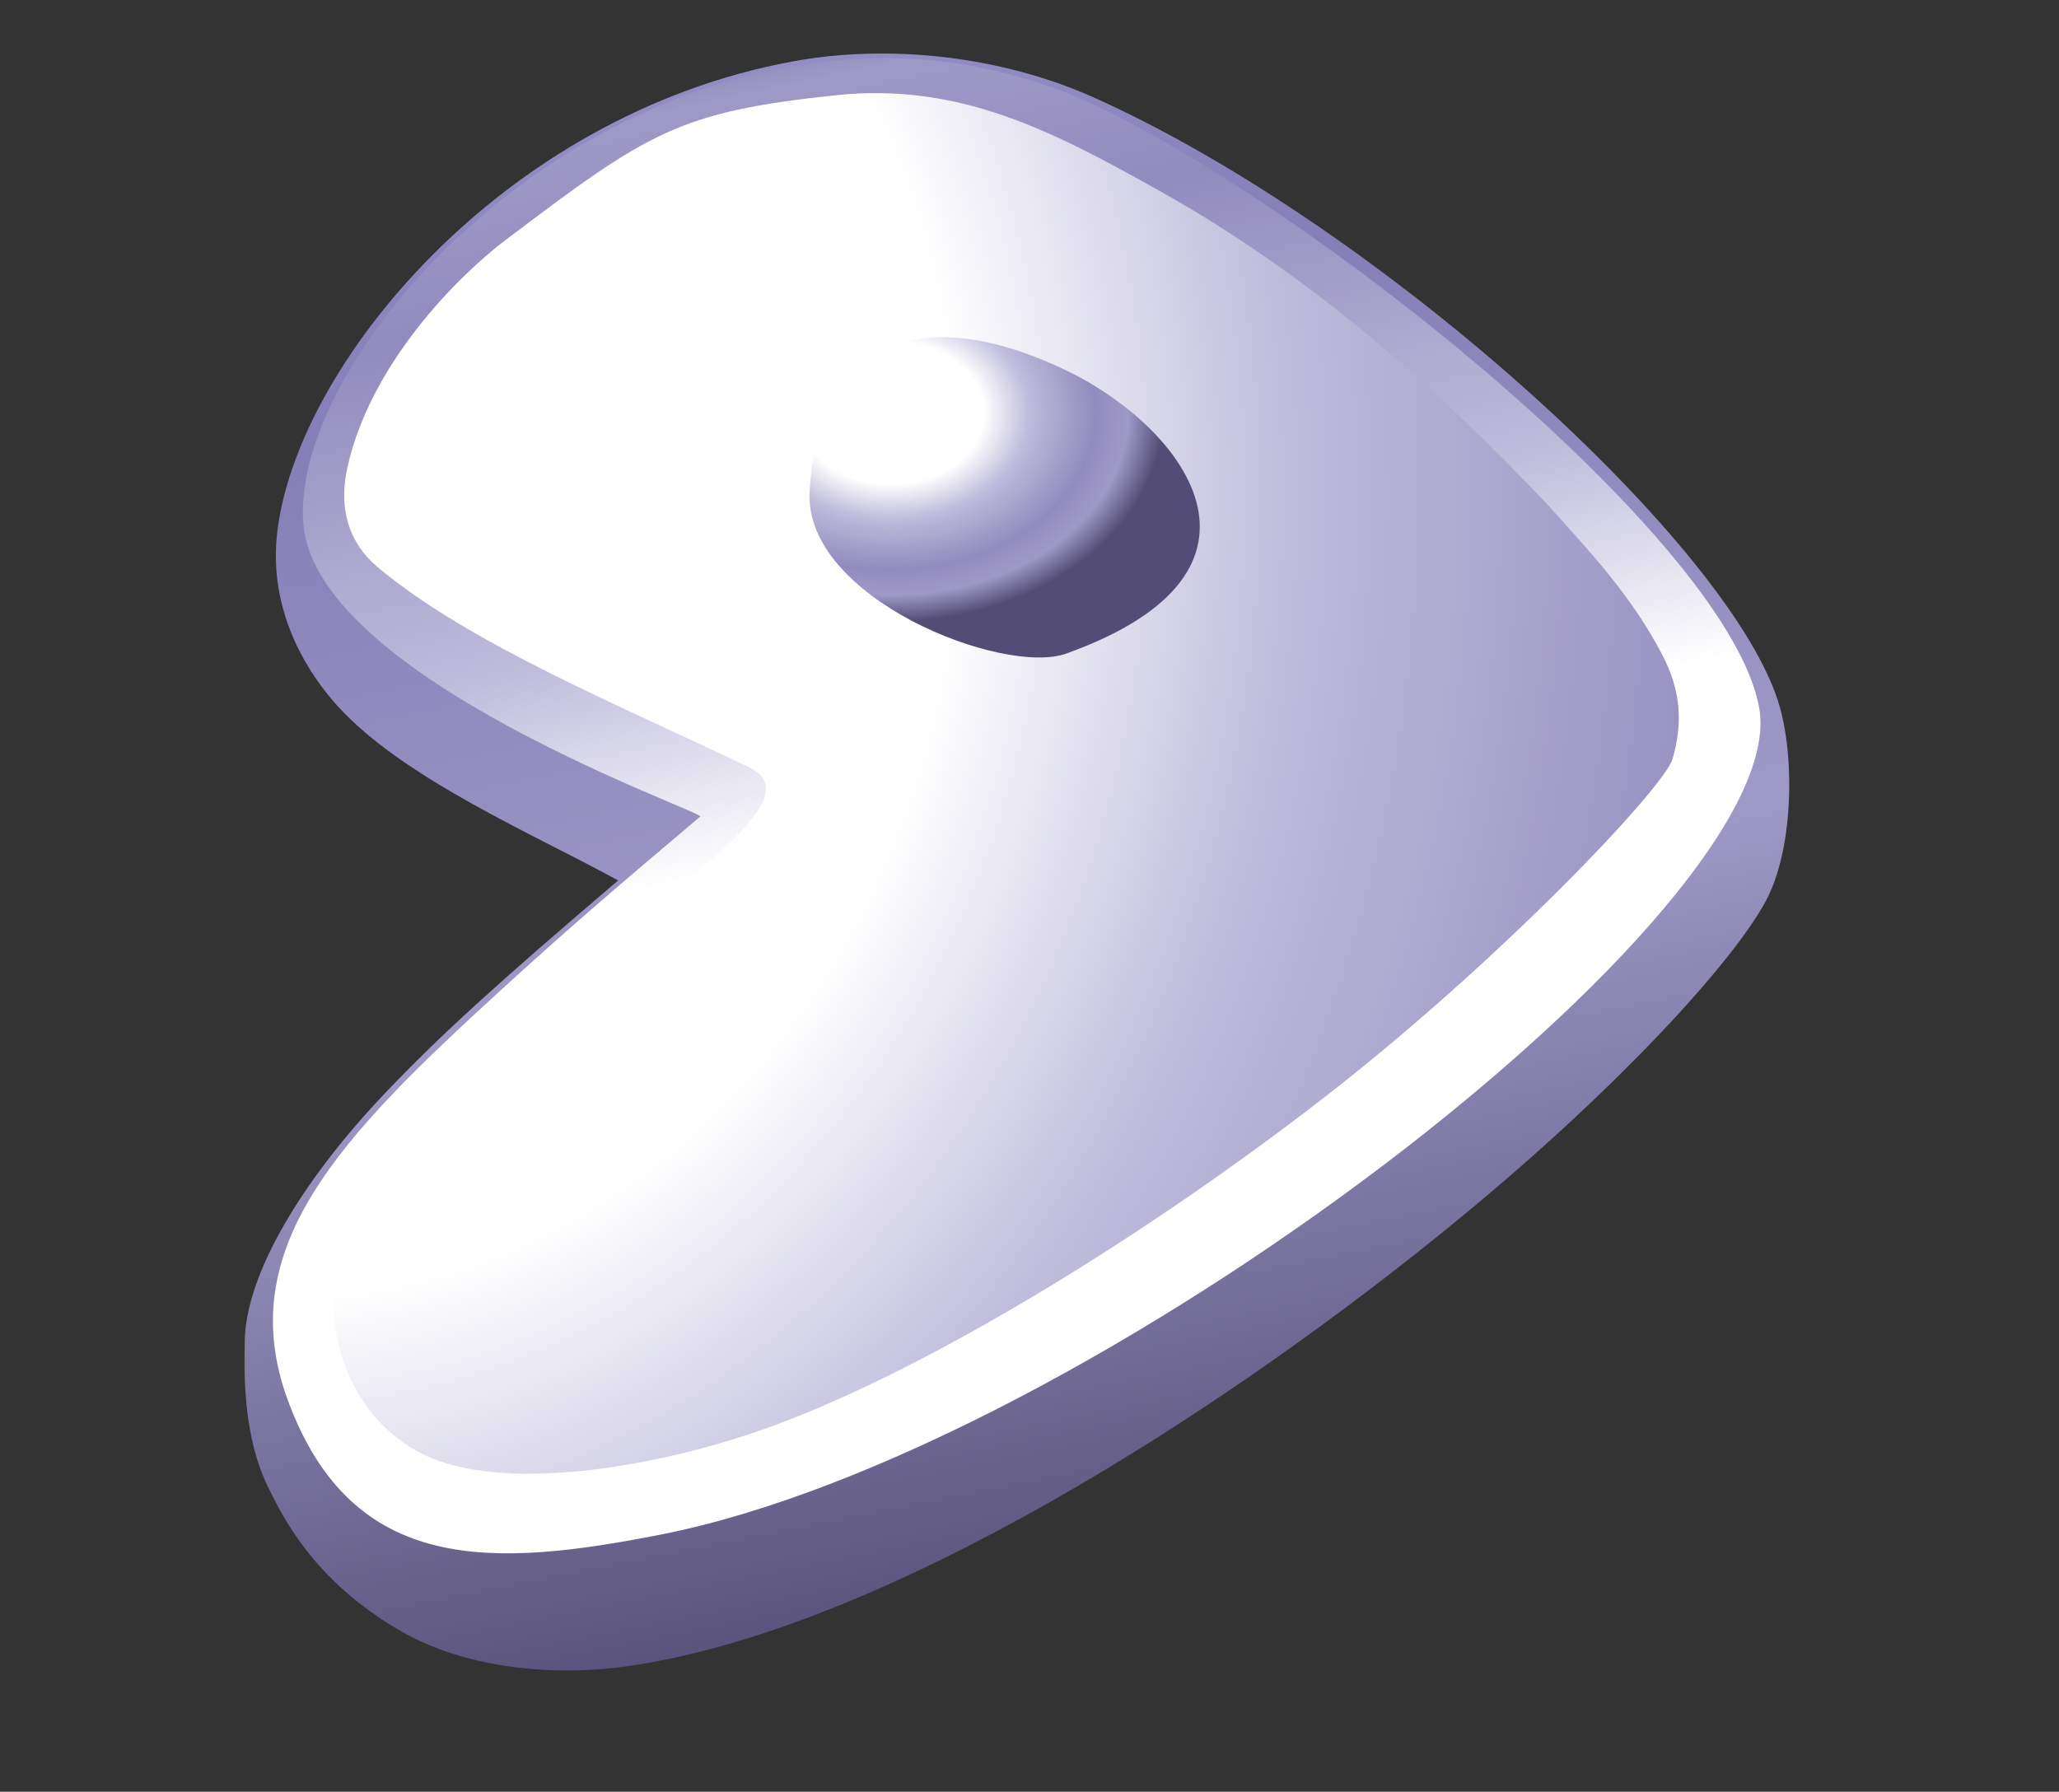 <svg style="max-height: 500px" xml:space="preserve" xmlns:xlink="http://www.w3.org/1999/xlink" xmlns="http://www.w3.org/2000/svg" version="1.1" viewBox="4.796 6 496.403 432" width="496.403" height="432"><rect x="4.796" y="6" width="496.403" height="432" fill="#333333" stroke="none"/><g id="Ebene 1"><g><path style="fill:#000;" d="M288.025,447.225l8.379,0l0,100.979c-2.793,-0.059 -5.82,0.116 -8.467,-0.089l0,-100.626c-0.008,-0.125 -0.014,-0.249 0.088,-0.264"/><path style="fill:#000;" d="M309.103,447.225l9.26,0l0,10.671l-9.348,0c0.059,-3.528 -0.117,-7.291 0.088,-10.671"/><path style="fill:#000;" d="M169.85,477.827l6.438,0l0,7.144l-6.35,0c-0.161,15.628 -0.087,33.086 -0.088,49.474c0,2.484 -0.141,4.96 0.706,6.351c0.891,1.465 3.48,1.74 5.732,1.588l0,7.407c-5.558,0.356 -11.029,0.033 -13.052,-3.792c-1.837,-3.473 -1.764,-8.618 -1.764,-13.935l0,-47.093l-4.586,0l0,-7.144l4.586,0l0,-15.521c2.736,-1.116 5.731,-2.442 8.378,-3.352l0,18.873Z"/><path style="fill:#000;" d="M440.772,459.924l7.32,0l0,1.939l-2.557,0c-0.206,7.585 -0.03,15.551 -0.088,23.284c-0.713,-0.052 -1.636,0.107 -2.205,-0.088l0,-23.196l-2.558,0c0.058,-0.617 -0.116,-1.468 0.088,-1.939"/><path style="fill:#000;" d="M450.473,459.924l3.704,0c0.712,7.813 1.634,15.416 2.381,23.194c0.492,-1.796 0.589,-3.745 0.794,-5.644c0.626,-5.816 1.136,-11.767 1.764,-17.55l3.704,0l0,25.223c-0.627,-0.049 -1.457,0.104 -1.94,-0.088c-0.059,-7.733 0.116,-15.699 -0.089,-23.283c-0.448,0.252 -0.315,0.939 -0.352,1.323c-0.693,7.184 -1.585,14.893 -2.382,22.048l-2.998,0c-0.897,-7.776 -1.568,-15.777 -2.646,-23.371c-0.409,7.422 -0.06,15.607 -0.176,23.371l-1.852,0c0.059,-8.379 -0.118,-16.993 0.088,-25.223"/><path style="fill:#000;" d="M45.854,497.493l0,27.869c0,4.831 -0.156,9.944 1.587,12.347c1.29,1.777 4.721,2.487 6.791,1.322c2.867,-1.612 2.998,-7.071 2.998,-12.347l0,-30.778c0,-5.015 0.097,-10.618 -3.175,-12.259c-0.896,-0.449 -2.685,-0.47 -3.527,-0.351c-5.18,0.727 -4.674,8.311 -4.674,14.197M57.23,482.059c0.272,-1.374 0.428,-2.864 0.706,-4.232l7.849,0l0,74.08c0,6.582 -0.049,12.471 -1.676,16.846c-1.699,4.568 -5.505,6.821 -11.553,6.966c-6.309,0.151 -10.847,-1.43 -13.052,-5.467c-2.121,-3.883 -2.442,-9.396 -2.293,-16.228l8.819,0c0.245,4.636 -0.546,9.627 1.235,12.612c1.527,2.56 6.392,2.626 8.201,0.352c2.068,-2.597 1.764,-8.103 1.764,-13.228l0,-12.876c-0.827,1.006 -1.354,1.991 -2.205,2.822c-4.069,3.973 -12.866,4.09 -15.786,-0.882c-1.989,-3.386 -2.028,-9.023 -2.028,-14.64l0,-33.336c0,-9.298 0.061,-18.017 8.378,-18.697c5.953,-0.486 9.354,2.275 11.641,5.908"/><path style="fill:#000;" d="M98.151,496.082c0,-6.201 0.351,-13.357 -6.085,-12.786c-5.11,0.451 -5.027,6.807 -5.027,12.521l0,14.024c3.528,0.205 7.437,0.029 11.112,0.088l0,-13.847ZM106.97,517.072l-19.931,0l0,12.964c0,4.085 -0.121,9.028 1.763,11.2c1.721,1.983 5.942,1.924 7.585,0c2.914,-3.413 1.277,-11.504 1.764,-17.197l8.819,0c-0.183,7.943 0.514,14.789 -2.205,20.196c-1.86,3.7 -6.043,5.454 -11.112,5.645c-5.184,0.193 -9.865,-1.061 -12.258,-4.41c-2.785,-3.897 -2.999,-11.15 -2.999,-18.079l0,-21.079c0,-7.57 -0.364,-14.729 0.794,-20.283c1.304,-6.259 4.631,-9.44 11.465,-9.878c6.965,-0.445 11.68,1.318 13.934,5.468c2.284,4.205 2.381,10.204 2.381,16.58l0,18.873Z"/><path style="fill:#000;" d="M148.155,548.204l-8.378,0l0,-48.241c0,-5.055 0.523,-11.394 -1.499,-14.552c-1.697,-2.65 -6.895,-2.78 -8.731,-0.088c-2.095,3.072 -1.588,9.548 -1.588,14.552l0,48.329l-8.378,0l0,-70.377l7.849,0c0.207,1.352 0.371,2.746 0.529,4.145c1.963,-2.721 4.554,-5.457 8.996,-5.821c11.349,-0.926 11.2,8.926 11.2,19.578l0,52.475Z"/><path style="fill:#000;" d="M193.132,497.846c0,9.196 0,20.624 0,29.809c0,5.018 -0.416,10.863 1.587,13.405c1.654,2.096 5.793,1.901 7.32,0.528c2.455,-2.205 2.205,-8.402 2.205,-13.493c0,-10.719 0.001,-20.319 0,-31.395c0,-6.442 0.397,-14.163 -6.261,-13.317c-5.486,0.695 -4.851,8.254 -4.851,14.463M196.571,476.239c5.01,-0.392 9.74,0.503 12.347,2.998c4.961,4.747 4.145,16.452 4.145,26.37c0.001,5.188 0,10.388 0,15.257c0.001,10.001 0.789,21.609 -4.41,26.192c-2.86,2.522 -7.631,3.206 -12.346,2.734c-4.383,-0.438 -7.887,-2.213 -9.613,-5.643c-1.832,-3.645 -2.179,-8.982 -2.293,-14.729c-0.121,-6.142 0,-11.223 0,-16.932c0,-6.122 -0.267,-11.38 0,-17.021c0.24,-5.073 0.535,-10.936 2.558,-14.375c1.807,-3.074 5.412,-4.523 9.612,-4.851"/><path style="fill:#000;" d="M234.053,498.288l0,30.778c0,5.067 -0.232,11.019 2.557,12.876c1.797,1.197 5.157,0.821 6.438,-0.353c2.408,-2.204 2.117,-8.58 2.117,-13.581c-0.001,-10.538 0,-20.437 0,-31.396c-0.001,-6.485 0.346,-14.068 -6.262,-13.228c-5.594,0.709 -4.85,8.646 -4.85,14.904M237.492,476.239c6.264,-0.489 11.866,0.979 14.199,5.557c2.509,4.924 2.293,13.39 2.293,21.342c0.001,8.088 0,15.627 0,23.546c0.001,7.771 -0.124,15.857 -3.88,19.756c-3.666,3.804 -12.784,4.746 -18.432,1.764c-5.398,-2.851 -6.055,-9.716 -6.35,-18.256c-0.206,-5.96 0,-11.197 0,-16.845c0,-5.749 -0.127,-11.642 0,-16.932c0.124,-5.186 0.472,-10.994 2.293,-14.552c1.771,-3.46 5.45,-5.033 9.877,-5.38"/><path style="fill:#000;" d="M359.372,548.204l-8.378,0c0.001,-15.498 -0.001,-31.815 0,-47.889c0,-5.063 0.572,-11.291 -1.322,-14.638c-1.24,-2.194 -4.961,-3.229 -7.586,-1.588c-3.223,2.015 -2.821,8.68 -2.821,13.934l0,50.092c-2.646,0.205 -5.673,0.03 -8.466,0.089l0,-70.377l7.848,0c0.23,1.329 0.382,2.734 0.529,4.145c1.984,-2.699 4.556,-5.457 8.996,-5.821c11.296,-0.923 11.2,8.77 11.2,19.49c0.001,17.23 0,36.413 0,52.563"/><path style="fill:#000;" d="M309.456,477.827l8.378,0c-0.059,23.43 0.118,47.093 -0.088,70.377l-8.29,0c-0.206,-23.194 -0.029,-46.771 -0.088,-70.112c-0.008,-0.125 -0.015,-0.249 0.088,-0.265"/><path style="fill:#000;" d="M372.336,477.827l8.379,0c0.002,15.116 -0.002,31.862 0,47.888c0,6.217 -0.963,14.989 3.615,16.669c2.69,0.985 5.449,-0.098 6.527,-1.853c1.993,-3.247 1.499,-9.513 1.499,-14.552c-0.001,-16.056 0.001,-32.517 0,-48.152l8.554,0l0,70.288c-2.44,0.205 -5.261,0.03 -7.849,0.089c-0.317,-1.329 -0.487,-2.806 -0.705,-4.233c-1.807,3.354 -5.819,5.964 -11.201,5.732c-8.975,-0.388 -8.908,-9.738 -8.907,-19.314c0.002,-17.351 -0.002,-35.448 0,-52.297c-0.008,-0.125 -0.015,-0.249 0.088,-0.265"/><path style="fill:#000;" d="M409.641,477.827l8.73,0c2.042,8.57 4.032,17.193 5.998,25.84c2.07,-8.513 3.945,-17.221 5.909,-25.84l8.025,0c-2.969,10.447 -5.812,21.085 -8.819,31.838c-0.204,0.727 -0.607,1.496 -0.617,2.027c-0.024,1.104 0.996,3.447 1.323,4.586c3.057,10.661 6.02,21.384 9.083,31.926l-9.083,0c-2.311,-9.654 -4.659,-19.271 -6.879,-29.016c-2.402,9.565 -4.613,19.317 -6.88,29.016l-8.024,0c3.071,-10.548 6.053,-21.276 9.171,-32.102c0.426,-1.481 1.305,-3.228 1.323,-4.498c0.015,-1.143 -0.771,-2.875 -1.147,-4.233c-2.707,-9.773 -5.403,-19.629 -8.113,-29.279c0.018,-0.152 -0.15,-0.229 0,-0.265"/></g><g id="g5680"><path style="fill:url(#_Linear1);" d="M63.788,329.787c0.042,-16.446 14.023,-39.407 33.889,-60.268c13.275,-13.94 26.758,-26.177 56.15,-51.237c-20.331,-11.156 -51.95,-24.615 -67.816,-42.242c-5.87,-6.522 -16.51,-21.298 -14.446,-41.04c4.206,-40.235 53.868,-101.297 124.459,-114.207c23.488,-4.295 50.455,-1.194 72.65,8.784c69.629,31.304 154.782,109.073 165.259,147.046c3.688,13.366 2.979,34.671 -3.378,46.544c-7.88,14.717 -35.157,44.607 -72.476,75.45c-58.556,48.394 -140.611,100.359 -201.881,109.103c-19.797,2.826 -40.024,-0.121 -54.218,-8.131c-22.208,-12.531 -29.58,-29.261 -32.172,-34.276c-6.891,-13.335 -6.035,-30.228 -6.02,-35.526ZM228.587,145.011c0.756,-9.325 37.322,-0.041 35.011,7.344c-2.437,7.79 -35.878,3.354 -35.011,-7.344Z" id="path2973"/><g id="mid"><path style="fill:url(#_Linear2);" d="M173.616,202.874c-19.241,16.246 -32.035,27.2 -48.075,41.86c-38.626,35.303 -64.87,62.176 -51.34,98.909c15.609,42.374 49.824,40.226 89.947,32.349c103.421,-20.397 273.426,-151.094 264.761,-199.369c-7.011,-39.061 -101.991,-116.721 -158.227,-144.356c-17.568,-8.634 -37.816,-13.099 -58.124,-12.143c-77.327,3.649 -137.714,74.052 -134.629,112.197c3.001,37.11 96.794,69.446 95.687,70.553ZM162.009,73.321c-23.268,25.887 -8.391,75.974 30.196,103.274c45.151,31.944 118.268,37.728 132.818,13.093c27.14,-45.952 -2.492,-94.54 -46.726,-116.214c-43.711,-21.418 -101.784,-16.291 -116.288,-0.153l0,0Z" id="path2975"/><path style="fill:url(#_Radial3);" d="M241.361,175.509c32.665,4.54 60.822,-8.542 65.225,-40.798c3.353,-24.571 -34.251,-51.417 -56.86,-57.609c-18.88,-5.17 -59.869,1.479 -62.632,37.187c-2.873,37.121 35.22,58.572 54.267,61.22ZM225.364,113.77c-21.468,33.258 31.17,43.483 39.229,37.417c34.744,-26.148 -29.771,-52.069 -39.229,-37.417Z" id="path4976"/></g><path style="fill:url(#_Radial4);" d="M206.325,28.96c-37.973,4.002 -45.246,8.89 -79.647,34.917c-11.529,8.723 -32.75,29.948 -38.187,55.128c-2.071,9.59 0.377,17.869 7.284,23.676c22.115,18.593 59.13,33.677 89.497,48.259c8.895,4.271 3.005,12.015 -11.338,24.432c-36.193,31.334 -85.128,69.476 -88.544,98.539c-1.609,13.696 3.079,32.306 19.703,41.829c19.418,11.125 59.729,3.864 86.645,-6.159c39.334,-14.647 91.003,-46.973 132.023,-78.749c42.656,-33.042 82.316,-75.01 84.278,-81.855c2.409,-8.406 2.169,-16.17 -2.481,-25.096c-7.3,-14.017 -17.061,-24.433 -27.542,-36.091c-28.121,-29.647 -57.875,-55.697 -93.474,-75.66c-25.708,-14.416 -48.326,-26.32 -78.217,-23.17ZM262.106,95.427c27.434,13.263 55.607,48.102 -0.244,68.154c-15.188,5.452 -63.353,-13.391 -61.879,-39.107c2.151,-37.987 28.626,-45.242 62.123,-29.047l0,0Z" id="path2977"/></g></g><defs><linearGradient gradientTransform="matrix(244.692,1281.55,-1281.55,244.692,5.265,-872.781)" gradientUnits="userSpaceOnUse" y2="0" x2="1" y1="0" x1="0" id="_Linear1"><stop style="stop-color:#fff;stop-opacity:1" offset="0%"/><stop style="stop-color:#fff;stop-opacity:1" offset="34%"/><stop style="stop-color:#bebdf3;stop-opacity:1" offset="51%"/><stop style="stop-color:#867fb7;stop-opacity:1" offset="75%"/><stop style="stop-color:#9f99c7;stop-opacity:1" offset="87%"/><stop style="stop-color:#524c76;stop-opacity:1" offset="100%"/></linearGradient><linearGradient gradientTransform="matrix(-73.91,-331.394,331.394,-73.91,306.28,306.967)" gradientUnits="userSpaceOnUse" y2="0" x2="1" y1="0" x1="0" id="_Linear2"><stop style="stop-color:#fff;stop-opacity:1" offset="0%"/><stop style="stop-color:#fff;stop-opacity:1" offset="34%"/><stop style="stop-color:#bebbdb;stop-opacity:1" offset="51%"/><stop style="stop-color:#928bbe;stop-opacity:1" offset="75%"/><stop style="stop-color:#9f99c7;stop-opacity:1" offset="87%"/><stop style="stop-color:#524c76;stop-opacity:1" offset="100%"/></linearGradient><radialGradient gradientTransform="matrix(65.776,0,0,50.415,219.576,105.5)" gradientUnits="userSpaceOnUse" r="1" cy="0" cx="0" id="_Radial3"><stop style="stop-color:#fff;stop-opacity:1" offset="0%"/><stop style="stop-color:#fff;stop-opacity:1" offset="34%"/><stop style="stop-color:#bebbdb;stop-opacity:1" offset="51%"/><stop style="stop-color:#928bbe;stop-opacity:1" offset="75%"/><stop style="stop-color:#9f99c7;stop-opacity:1" offset="87%"/><stop style="stop-color:#524c76;stop-opacity:1" offset="100%"/></radialGradient><radialGradient gradientTransform="matrix(-9.017,572.145,-487.965,-7.683,69.926,121.634)" gradientUnits="userSpaceOnUse" r="1" cy="0" cx="0" id="_Radial4"><stop style="stop-color:#fff;stop-opacity:1" offset="0%"/><stop style="stop-color:#fff;stop-opacity:1" offset="34%"/><stop style="stop-color:#bebbdb;stop-opacity:1" offset="51%"/><stop style="stop-color:#928bbe;stop-opacity:1" offset="75%"/><stop style="stop-color:#9f99c7;stop-opacity:1" offset="87%"/><stop style="stop-color:#524c76;stop-opacity:1" offset="100%"/></radialGradient></defs></svg>
